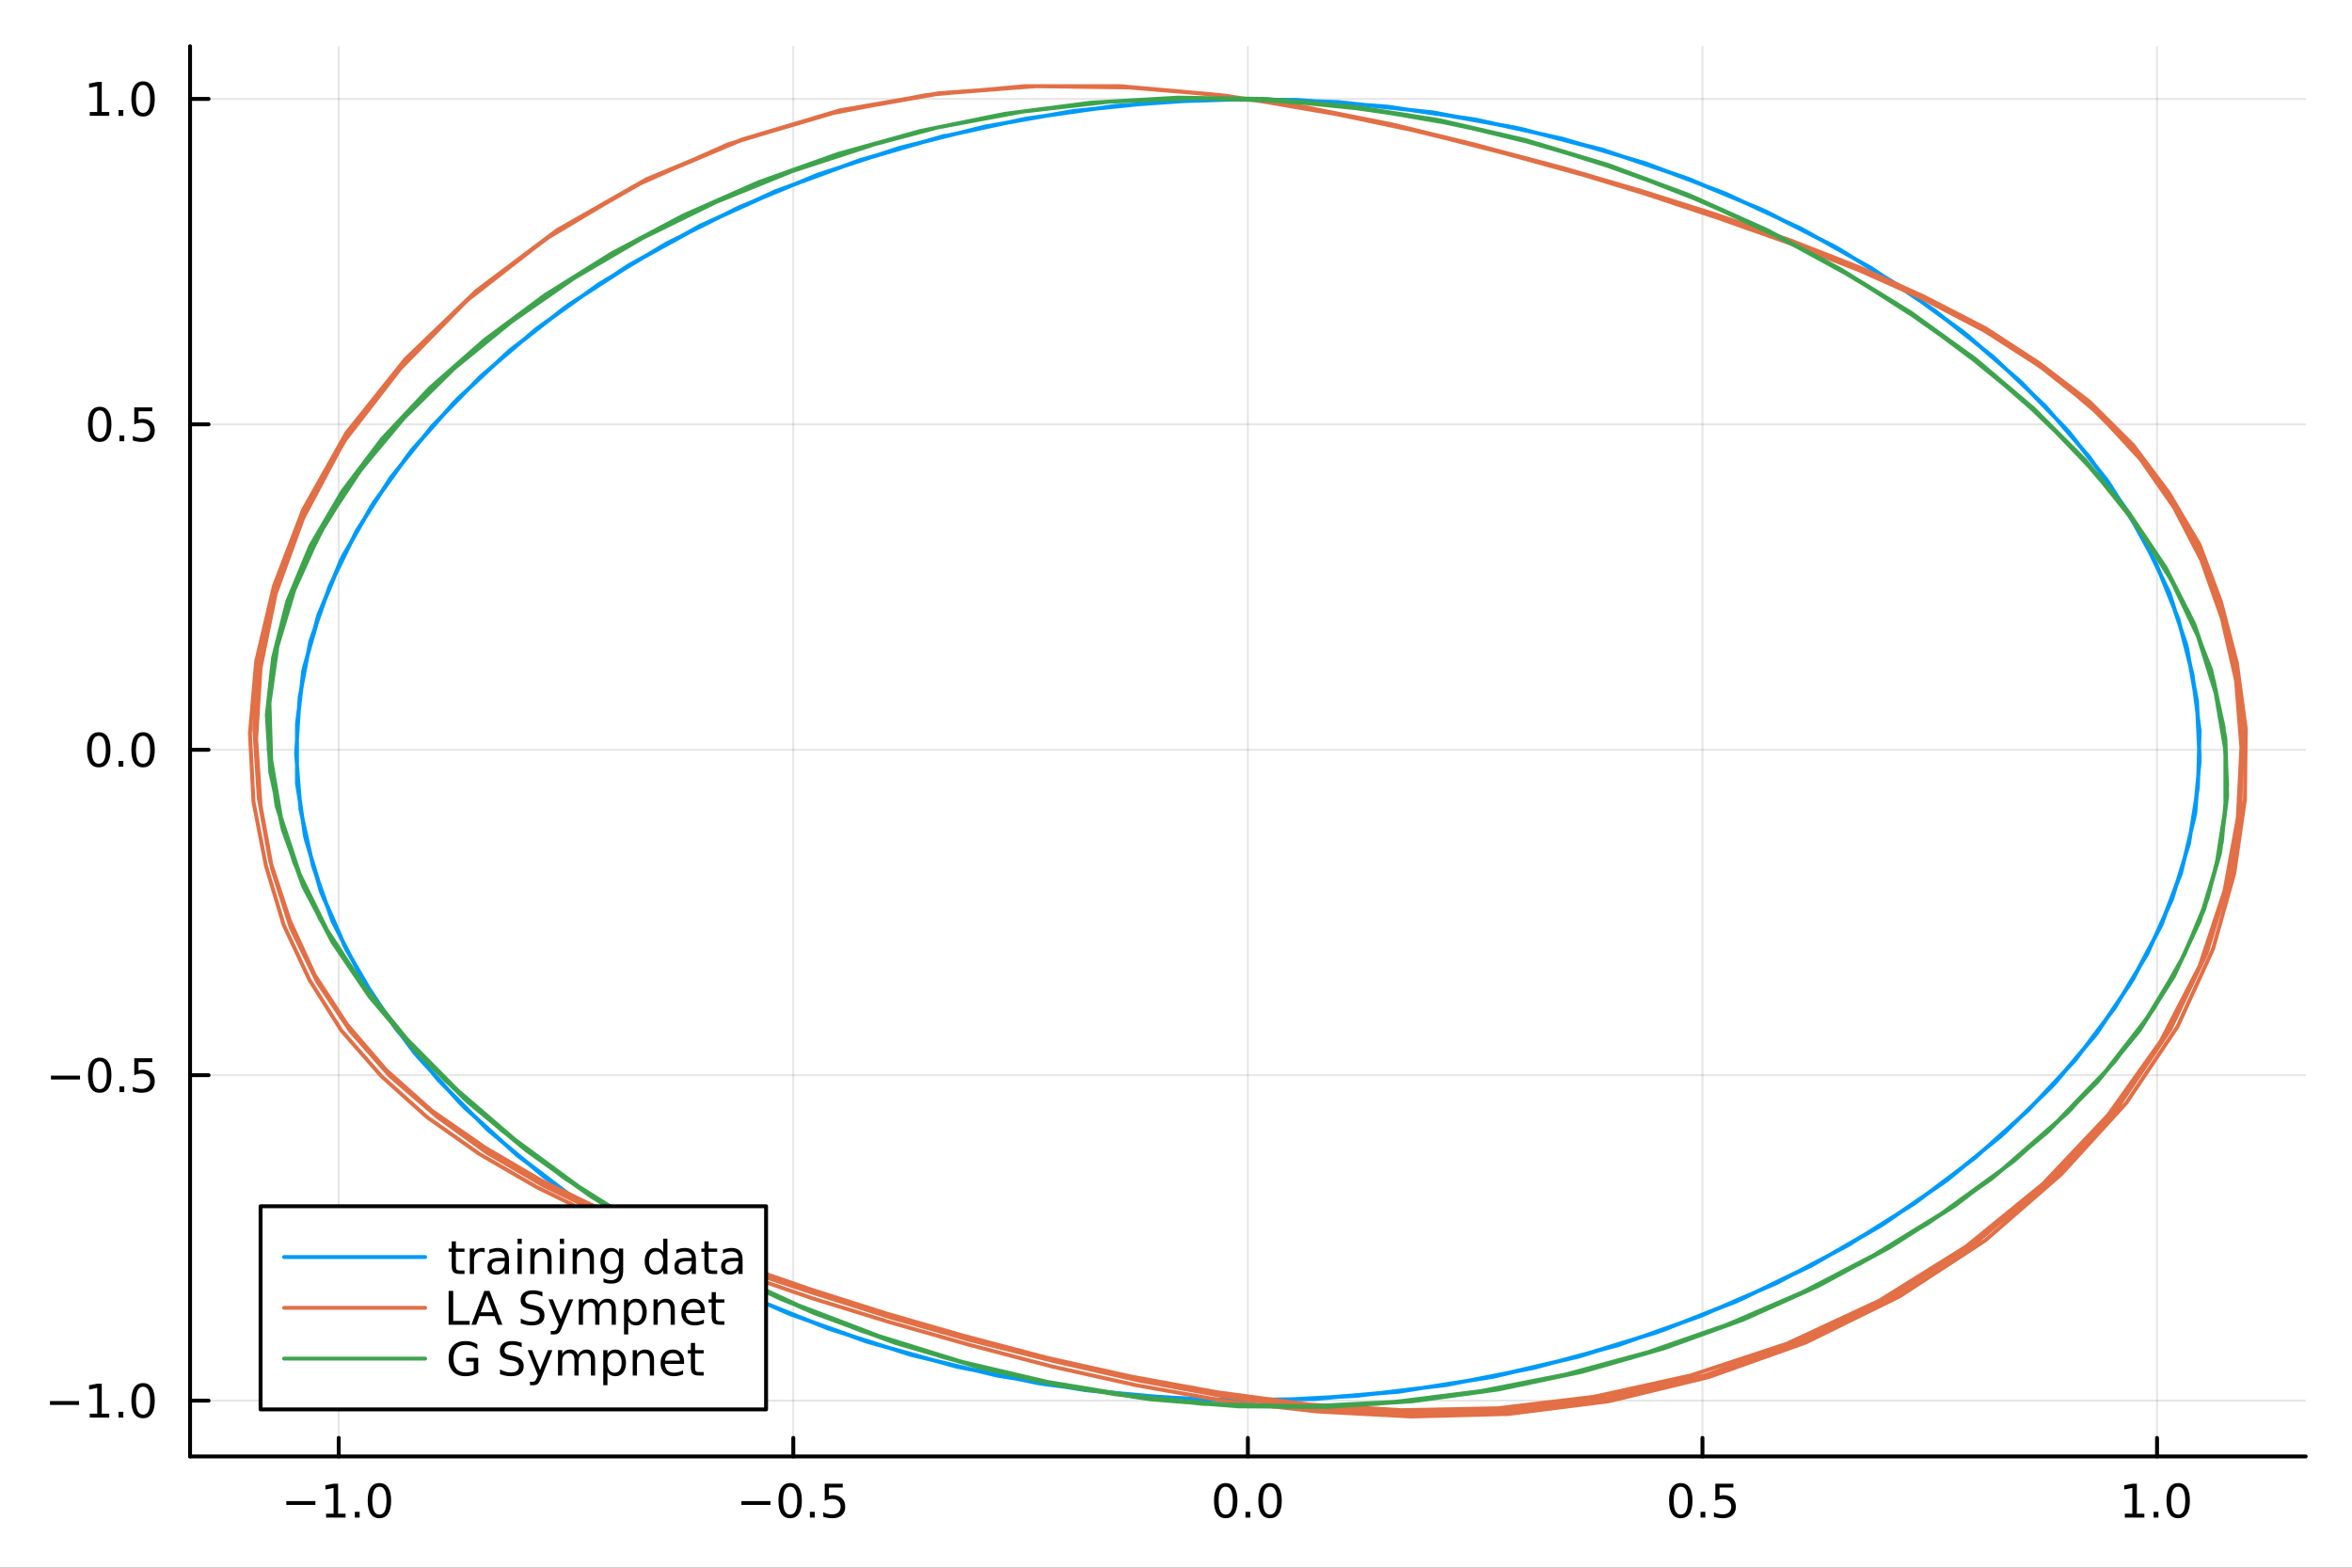 <?xml version="1.0" encoding="utf-8"?>
<svg xmlns="http://www.w3.org/2000/svg" xmlns:xlink="http://www.w3.org/1999/xlink" width="600" height="400" viewBox="0 0 2400 1600">
<rect x="0" y="0" width="2400" height="1600" fill="#333333" stroke="none"/>
<defs>
  <clipPath id="clip400">
    <rect x="0" y="0" width="2400" height="1600"/>
  </clipPath>
</defs>
<path clip-path="url(#clip400)" d="M0 1600 L2400 1600 L2400 0 L0 0  Z" fill="#ffffff" fill-rule="evenodd" fill-opacity="1"/>
<defs>
  <clipPath id="clip401">
    <rect x="480" y="0" width="1681" height="1600"/>
  </clipPath>
</defs>
<path clip-path="url(#clip400)" d="M193.936 1486.45 L2352.76 1486.45 L2352.76 47.244 L193.936 47.244  Z" fill="#ffffff" fill-rule="evenodd" fill-opacity="1"/>
<defs>
  <clipPath id="clip402">
    <rect x="193" y="47" width="2160" height="1440"/>
  </clipPath>
</defs>
<polyline clip-path="url(#clip402)" style="stroke:#000000; stroke-linecap:round; stroke-linejoin:round; stroke-width:2; stroke-opacity:0.1; fill:none" points="345.632,1486.45 345.632,47.244 "/>
<polyline clip-path="url(#clip402)" style="stroke:#000000; stroke-linecap:round; stroke-linejoin:round; stroke-width:2; stroke-opacity:0.1; fill:none" points="809.489,1486.45 809.489,47.244 "/>
<polyline clip-path="url(#clip402)" style="stroke:#000000; stroke-linecap:round; stroke-linejoin:round; stroke-width:2; stroke-opacity:0.1; fill:none" points="1273.35,1486.45 1273.35,47.244 "/>
<polyline clip-path="url(#clip402)" style="stroke:#000000; stroke-linecap:round; stroke-linejoin:round; stroke-width:2; stroke-opacity:0.1; fill:none" points="1737.2,1486.45 1737.2,47.244 "/>
<polyline clip-path="url(#clip402)" style="stroke:#000000; stroke-linecap:round; stroke-linejoin:round; stroke-width:2; stroke-opacity:0.1; fill:none" points="2201.06,1486.45 2201.06,47.244 "/>
<polyline clip-path="url(#clip400)" style="stroke:#000000; stroke-linecap:round; stroke-linejoin:round; stroke-width:4; stroke-opacity:1; fill:none" points="193.936,1486.45 2352.76,1486.45 "/>
<polyline clip-path="url(#clip400)" style="stroke:#000000; stroke-linecap:round; stroke-linejoin:round; stroke-width:4; stroke-opacity:1; fill:none" points="345.632,1486.45 345.632,1467.55 "/>
<polyline clip-path="url(#clip400)" style="stroke:#000000; stroke-linecap:round; stroke-linejoin:round; stroke-width:4; stroke-opacity:1; fill:none" points="809.489,1486.45 809.489,1467.55 "/>
<polyline clip-path="url(#clip400)" style="stroke:#000000; stroke-linecap:round; stroke-linejoin:round; stroke-width:4; stroke-opacity:1; fill:none" points="1273.35,1486.45 1273.35,1467.55 "/>
<polyline clip-path="url(#clip400)" style="stroke:#000000; stroke-linecap:round; stroke-linejoin:round; stroke-width:4; stroke-opacity:1; fill:none" points="1737.2,1486.45 1737.2,1467.55 "/>
<polyline clip-path="url(#clip400)" style="stroke:#000000; stroke-linecap:round; stroke-linejoin:round; stroke-width:4; stroke-opacity:1; fill:none" points="2201.06,1486.45 2201.06,1467.55 "/>
<path clip-path="url(#clip400)" d="M292.16 1532.02 L321.836 1532.02 L321.836 1535.95 L292.16 1535.95 L292.16 1532.02 Z" fill="#000000" fill-rule="nonzero" fill-opacity="1" /><path clip-path="url(#clip400)" d="M332.738 1544.91 L340.377 1544.91 L340.377 1518.55 L332.067 1520.21 L332.067 1515.95 L340.331 1514.29 L345.007 1514.29 L345.007 1544.91 L352.646 1544.91 L352.646 1548.85 L332.738 1548.85 L332.738 1544.91 Z" fill="#000000" fill-rule="nonzero" fill-opacity="1" /><path clip-path="url(#clip400)" d="M362.09 1542.97 L366.974 1542.97 L366.974 1548.85 L362.09 1548.85 L362.09 1542.97 Z" fill="#000000" fill-rule="nonzero" fill-opacity="1" /><path clip-path="url(#clip400)" d="M387.159 1517.37 Q383.548 1517.37 381.72 1520.93 Q379.914 1524.47 379.914 1531.6 Q379.914 1538.71 381.72 1542.27 Q383.548 1545.82 387.159 1545.82 Q390.794 1545.82 392.599 1542.27 Q394.428 1538.71 394.428 1531.6 Q394.428 1524.47 392.599 1520.93 Q390.794 1517.37 387.159 1517.37 M387.159 1513.66 Q392.969 1513.66 396.025 1518.27 Q399.104 1522.85 399.104 1531.6 Q399.104 1540.33 396.025 1544.94 Q392.969 1549.52 387.159 1549.52 Q381.349 1549.52 378.27 1544.94 Q375.215 1540.33 375.215 1531.6 Q375.215 1522.85 378.27 1518.27 Q381.349 1513.66 387.159 1513.66 Z" fill="#000000" fill-rule="nonzero" fill-opacity="1" /><path clip-path="url(#clip400)" d="M756.515 1532.02 L786.19 1532.02 L786.19 1535.95 L756.515 1535.95 L756.515 1532.02 Z" fill="#000000" fill-rule="nonzero" fill-opacity="1" /><path clip-path="url(#clip400)" d="M806.283 1517.37 Q802.672 1517.37 800.843 1520.93 Q799.038 1524.47 799.038 1531.6 Q799.038 1538.71 800.843 1542.27 Q802.672 1545.82 806.283 1545.82 Q809.917 1545.82 811.723 1542.27 Q813.551 1538.71 813.551 1531.6 Q813.551 1524.47 811.723 1520.93 Q809.917 1517.37 806.283 1517.37 M806.283 1513.66 Q812.093 1513.66 815.149 1518.27 Q818.227 1522.85 818.227 1531.6 Q818.227 1540.33 815.149 1544.94 Q812.093 1549.52 806.283 1549.52 Q800.473 1549.52 797.394 1544.94 Q794.338 1540.33 794.338 1531.6 Q794.338 1522.85 797.394 1518.27 Q800.473 1513.66 806.283 1513.66 Z" fill="#000000" fill-rule="nonzero" fill-opacity="1" /><path clip-path="url(#clip400)" d="M826.445 1542.97 L831.329 1542.97 L831.329 1548.85 L826.445 1548.85 L826.445 1542.97 Z" fill="#000000" fill-rule="nonzero" fill-opacity="1" /><path clip-path="url(#clip400)" d="M841.56 1514.29 L859.917 1514.29 L859.917 1518.22 L845.843 1518.22 L845.843 1526.7 Q846.861 1526.35 847.88 1526.19 Q848.898 1526 849.917 1526 Q855.704 1526 859.083 1529.17 Q862.463 1532.34 862.463 1537.76 Q862.463 1543.34 858.991 1546.44 Q855.519 1549.52 849.199 1549.52 Q847.023 1549.52 844.755 1549.15 Q842.51 1548.78 840.102 1548.04 L840.102 1543.34 Q842.185 1544.47 844.408 1545.03 Q846.63 1545.58 849.107 1545.58 Q853.111 1545.58 855.449 1543.48 Q857.787 1541.37 857.787 1537.76 Q857.787 1534.15 855.449 1532.04 Q853.111 1529.94 849.107 1529.94 Q847.232 1529.94 845.357 1530.35 Q843.505 1530.77 841.56 1531.65 L841.56 1514.29 Z" fill="#000000" fill-rule="nonzero" fill-opacity="1" /><path clip-path="url(#clip400)" d="M1250.73 1517.37 Q1247.12 1517.37 1245.29 1520.93 Q1243.49 1524.47 1243.49 1531.6 Q1243.49 1538.71 1245.29 1542.27 Q1247.12 1545.82 1250.73 1545.82 Q1254.36 1545.82 1256.17 1542.27 Q1258 1538.71 1258 1531.6 Q1258 1524.47 1256.17 1520.93 Q1254.36 1517.37 1250.73 1517.37 M1250.73 1513.66 Q1256.54 1513.66 1259.6 1518.27 Q1262.67 1522.85 1262.67 1531.6 Q1262.67 1540.33 1259.6 1544.94 Q1256.54 1549.52 1250.73 1549.52 Q1244.92 1549.52 1241.84 1544.94 Q1238.79 1540.33 1238.79 1531.6 Q1238.79 1522.85 1241.84 1518.27 Q1244.92 1513.66 1250.73 1513.66 Z" fill="#000000" fill-rule="nonzero" fill-opacity="1" /><path clip-path="url(#clip400)" d="M1270.89 1542.97 L1275.78 1542.97 L1275.78 1548.85 L1270.89 1548.85 L1270.89 1542.97 Z" fill="#000000" fill-rule="nonzero" fill-opacity="1" /><path clip-path="url(#clip400)" d="M1295.96 1517.37 Q1292.35 1517.37 1290.52 1520.93 Q1288.72 1524.47 1288.72 1531.6 Q1288.72 1538.71 1290.52 1542.27 Q1292.35 1545.82 1295.96 1545.82 Q1299.6 1545.82 1301.4 1542.27 Q1303.23 1538.71 1303.23 1531.6 Q1303.23 1524.47 1301.4 1520.93 Q1299.6 1517.37 1295.96 1517.37 M1295.96 1513.66 Q1301.77 1513.66 1304.83 1518.27 Q1307.91 1522.85 1307.91 1531.6 Q1307.91 1540.33 1304.83 1544.94 Q1301.77 1549.52 1295.96 1549.52 Q1290.15 1549.52 1287.07 1544.94 Q1284.02 1540.33 1284.02 1531.6 Q1284.02 1522.85 1287.07 1518.27 Q1290.15 1513.66 1295.96 1513.66 Z" fill="#000000" fill-rule="nonzero" fill-opacity="1" /><path clip-path="url(#clip400)" d="M1715.09 1517.37 Q1711.47 1517.37 1709.65 1520.93 Q1707.84 1524.47 1707.84 1531.6 Q1707.84 1538.71 1709.65 1542.27 Q1711.47 1545.82 1715.09 1545.82 Q1718.72 1545.82 1720.52 1542.27 Q1722.35 1538.71 1722.35 1531.6 Q1722.35 1524.47 1720.52 1520.93 Q1718.72 1517.37 1715.09 1517.37 M1715.09 1513.66 Q1720.9 1513.66 1723.95 1518.27 Q1727.03 1522.85 1727.03 1531.6 Q1727.03 1540.33 1723.95 1544.94 Q1720.9 1549.52 1715.09 1549.52 Q1709.27 1549.52 1706.2 1544.94 Q1703.14 1540.33 1703.14 1531.6 Q1703.14 1522.85 1706.2 1518.27 Q1709.27 1513.66 1715.09 1513.66 Z" fill="#000000" fill-rule="nonzero" fill-opacity="1" /><path clip-path="url(#clip400)" d="M1735.25 1542.97 L1740.13 1542.97 L1740.13 1548.85 L1735.25 1548.85 L1735.25 1542.97 Z" fill="#000000" fill-rule="nonzero" fill-opacity="1" /><path clip-path="url(#clip400)" d="M1750.36 1514.29 L1768.72 1514.29 L1768.72 1518.22 L1754.65 1518.22 L1754.65 1526.7 Q1755.66 1526.35 1756.68 1526.19 Q1757.7 1526 1758.72 1526 Q1764.51 1526 1767.89 1529.17 Q1771.27 1532.34 1771.27 1537.76 Q1771.27 1543.34 1767.79 1546.44 Q1764.32 1549.52 1758 1549.52 Q1755.83 1549.52 1753.56 1549.15 Q1751.31 1548.78 1748.9 1548.04 L1748.9 1543.34 Q1750.99 1544.47 1753.21 1545.03 Q1755.43 1545.58 1757.91 1545.58 Q1761.91 1545.58 1764.25 1543.48 Q1766.59 1541.37 1766.59 1537.76 Q1766.59 1534.15 1764.25 1532.04 Q1761.91 1529.94 1757.91 1529.94 Q1756.03 1529.94 1754.16 1530.35 Q1752.31 1530.77 1750.36 1531.65 L1750.36 1514.29 Z" fill="#000000" fill-rule="nonzero" fill-opacity="1" /><path clip-path="url(#clip400)" d="M2168.21 1544.91 L2175.85 1544.91 L2175.85 1518.55 L2167.54 1520.21 L2167.54 1515.95 L2175.81 1514.29 L2180.48 1514.29 L2180.48 1544.91 L2188.12 1544.91 L2188.12 1548.85 L2168.21 1548.85 L2168.21 1544.91 Z" fill="#000000" fill-rule="nonzero" fill-opacity="1" /><path clip-path="url(#clip400)" d="M2197.56 1542.97 L2202.45 1542.97 L2202.45 1548.85 L2197.56 1548.85 L2197.56 1542.97 Z" fill="#000000" fill-rule="nonzero" fill-opacity="1" /><path clip-path="url(#clip400)" d="M2222.63 1517.37 Q2219.02 1517.37 2217.19 1520.93 Q2215.39 1524.47 2215.39 1531.6 Q2215.39 1538.71 2217.19 1542.27 Q2219.02 1545.82 2222.63 1545.82 Q2226.27 1545.82 2228.07 1542.27 Q2229.9 1538.71 2229.9 1531.6 Q2229.9 1524.47 2228.07 1520.93 Q2226.27 1517.37 2222.63 1517.37 M2222.63 1513.66 Q2228.44 1513.66 2231.5 1518.27 Q2234.58 1522.85 2234.58 1531.6 Q2234.58 1540.33 2231.5 1544.94 Q2228.44 1549.52 2222.63 1549.52 Q2216.82 1549.52 2213.75 1544.94 Q2210.69 1540.33 2210.69 1531.6 Q2210.69 1522.85 2213.75 1518.27 Q2216.82 1513.66 2222.63 1513.66 Z" fill="#000000" fill-rule="nonzero" fill-opacity="1" /><polyline clip-path="url(#clip402)" style="stroke:#000000; stroke-linecap:round; stroke-linejoin:round; stroke-width:2; stroke-opacity:0.1; fill:none" points="193.936,1429.5 2352.76,1429.5 "/>
<polyline clip-path="url(#clip402)" style="stroke:#000000; stroke-linecap:round; stroke-linejoin:round; stroke-width:2; stroke-opacity:0.1; fill:none" points="193.936,1097.36 2352.76,1097.36 "/>
<polyline clip-path="url(#clip402)" style="stroke:#000000; stroke-linecap:round; stroke-linejoin:round; stroke-width:2; stroke-opacity:0.1; fill:none" points="193.936,765.224 2352.76,765.224 "/>
<polyline clip-path="url(#clip402)" style="stroke:#000000; stroke-linecap:round; stroke-linejoin:round; stroke-width:2; stroke-opacity:0.1; fill:none" points="193.936,433.087 2352.76,433.087 "/>
<polyline clip-path="url(#clip402)" style="stroke:#000000; stroke-linecap:round; stroke-linejoin:round; stroke-width:2; stroke-opacity:0.1; fill:none" points="193.936,100.95 2352.76,100.95 "/>
<polyline clip-path="url(#clip400)" style="stroke:#000000; stroke-linecap:round; stroke-linejoin:round; stroke-width:4; stroke-opacity:1; fill:none" points="193.936,1486.45 193.936,47.244 "/>
<polyline clip-path="url(#clip400)" style="stroke:#000000; stroke-linecap:round; stroke-linejoin:round; stroke-width:4; stroke-opacity:1; fill:none" points="193.936,1429.5 212.834,1429.5 "/>
<polyline clip-path="url(#clip400)" style="stroke:#000000; stroke-linecap:round; stroke-linejoin:round; stroke-width:4; stroke-opacity:1; fill:none" points="193.936,1097.36 212.834,1097.36 "/>
<polyline clip-path="url(#clip400)" style="stroke:#000000; stroke-linecap:round; stroke-linejoin:round; stroke-width:4; stroke-opacity:1; fill:none" points="193.936,765.224 212.834,765.224 "/>
<polyline clip-path="url(#clip400)" style="stroke:#000000; stroke-linecap:round; stroke-linejoin:round; stroke-width:4; stroke-opacity:1; fill:none" points="193.936,433.087 212.834,433.087 "/>
<polyline clip-path="url(#clip400)" style="stroke:#000000; stroke-linecap:round; stroke-linejoin:round; stroke-width:4; stroke-opacity:1; fill:none" points="193.936,100.95 212.834,100.95 "/>
<path clip-path="url(#clip400)" d="M50.992 1429.95 L80.668 1429.95 L80.668 1433.88 L50.992 1433.88 L50.992 1429.95 Z" fill="#000000" fill-rule="nonzero" fill-opacity="1" /><path clip-path="url(#clip400)" d="M91.571 1442.84 L99.21 1442.84 L99.21 1416.48 L90.899 1418.14 L90.899 1413.88 L99.163 1412.22 L103.839 1412.22 L103.839 1442.84 L111.478 1442.84 L111.478 1446.78 L91.571 1446.78 L91.571 1442.84 Z" fill="#000000" fill-rule="nonzero" fill-opacity="1" /><path clip-path="url(#clip400)" d="M120.922 1440.9 L125.807 1440.9 L125.807 1446.78 L120.922 1446.78 L120.922 1440.9 Z" fill="#000000" fill-rule="nonzero" fill-opacity="1" /><path clip-path="url(#clip400)" d="M145.992 1415.3 Q142.381 1415.3 140.552 1418.86 Q138.746 1422.4 138.746 1429.53 Q138.746 1436.64 140.552 1440.2 Q142.381 1443.75 145.992 1443.75 Q149.626 1443.75 151.431 1440.2 Q153.26 1436.64 153.26 1429.53 Q153.26 1422.4 151.431 1418.86 Q149.626 1415.3 145.992 1415.3 M145.992 1411.59 Q151.802 1411.59 154.857 1416.2 Q157.936 1420.78 157.936 1429.53 Q157.936 1438.26 154.857 1442.87 Q151.802 1447.45 145.992 1447.45 Q140.181 1447.45 137.103 1442.87 Q134.047 1438.26 134.047 1429.53 Q134.047 1420.78 137.103 1416.2 Q140.181 1411.59 145.992 1411.59 Z" fill="#000000" fill-rule="nonzero" fill-opacity="1" /><path clip-path="url(#clip400)" d="M51.987 1097.81 L81.663 1097.81 L81.663 1101.75 L51.987 1101.75 L51.987 1097.81 Z" fill="#000000" fill-rule="nonzero" fill-opacity="1" /><path clip-path="url(#clip400)" d="M101.756 1083.16 Q98.145 1083.16 96.316 1086.72 Q94.51 1090.27 94.51 1097.4 Q94.51 1104.5 96.316 1108.07 Q98.145 1111.61 101.756 1111.61 Q105.39 1111.61 107.196 1108.07 Q109.024 1104.5 109.024 1097.4 Q109.024 1090.27 107.196 1086.72 Q105.39 1083.16 101.756 1083.16 M101.756 1079.46 Q107.566 1079.46 110.621 1084.06 Q113.7 1088.65 113.7 1097.4 Q113.7 1106.12 110.621 1110.73 Q107.566 1115.31 101.756 1115.31 Q95.946 1115.31 92.867 1110.73 Q89.811 1106.12 89.811 1097.4 Q89.811 1088.65 92.867 1084.06 Q95.946 1079.46 101.756 1079.46 Z" fill="#000000" fill-rule="nonzero" fill-opacity="1" /><path clip-path="url(#clip400)" d="M121.918 1108.76 L126.802 1108.76 L126.802 1114.64 L121.918 1114.64 L121.918 1108.76 Z" fill="#000000" fill-rule="nonzero" fill-opacity="1" /><path clip-path="url(#clip400)" d="M137.033 1080.08 L155.39 1080.08 L155.39 1084.02 L141.316 1084.02 L141.316 1092.49 Q142.334 1092.14 143.353 1091.98 Q144.371 1091.79 145.39 1091.79 Q151.177 1091.79 154.556 1094.97 Q157.936 1098.14 157.936 1103.55 Q157.936 1109.13 154.464 1112.23 Q150.992 1115.31 144.672 1115.31 Q142.496 1115.31 140.228 1114.94 Q137.982 1114.57 135.575 1113.83 L135.575 1109.13 Q137.658 1110.27 139.881 1110.82 Q142.103 1111.38 144.58 1111.38 Q148.584 1111.38 150.922 1109.27 Q153.26 1107.16 153.26 1103.55 Q153.26 1099.94 150.922 1097.84 Q148.584 1095.73 144.58 1095.73 Q142.705 1095.73 140.83 1096.15 Q138.978 1096.56 137.033 1097.44 L137.033 1080.08 Z" fill="#000000" fill-rule="nonzero" fill-opacity="1" /><path clip-path="url(#clip400)" d="M100.76 751.023 Q97.149 751.023 95.321 754.588 Q93.515 758.129 93.515 765.259 Q93.515 772.365 95.321 775.93 Q97.149 779.472 100.76 779.472 Q104.395 779.472 106.2 775.93 Q108.029 772.365 108.029 765.259 Q108.029 758.129 106.2 754.588 Q104.395 751.023 100.76 751.023 M100.76 747.319 Q106.571 747.319 109.626 751.926 Q112.705 756.509 112.705 765.259 Q112.705 773.986 109.626 778.592 Q106.571 783.176 100.76 783.176 Q94.95 783.176 91.871 778.592 Q88.816 773.986 88.816 765.259 Q88.816 756.509 91.871 751.926 Q94.95 747.319 100.76 747.319 Z" fill="#000000" fill-rule="nonzero" fill-opacity="1" /><path clip-path="url(#clip400)" d="M120.922 776.625 L125.807 776.625 L125.807 782.504 L120.922 782.504 L120.922 776.625 Z" fill="#000000" fill-rule="nonzero" fill-opacity="1" /><path clip-path="url(#clip400)" d="M145.992 751.023 Q142.381 751.023 140.552 754.588 Q138.746 758.129 138.746 765.259 Q138.746 772.365 140.552 775.93 Q142.381 779.472 145.992 779.472 Q149.626 779.472 151.431 775.93 Q153.26 772.365 153.26 765.259 Q153.26 758.129 151.431 754.588 Q149.626 751.023 145.992 751.023 M145.992 747.319 Q151.802 747.319 154.857 751.926 Q157.936 756.509 157.936 765.259 Q157.936 773.986 154.857 778.592 Q151.802 783.176 145.992 783.176 Q140.181 783.176 137.103 778.592 Q134.047 773.986 134.047 765.259 Q134.047 756.509 137.103 751.926 Q140.181 747.319 145.992 747.319 Z" fill="#000000" fill-rule="nonzero" fill-opacity="1" /><path clip-path="url(#clip400)" d="M101.756 418.886 Q98.145 418.886 96.316 422.451 Q94.51 425.992 94.51 433.122 Q94.51 440.228 96.316 443.793 Q98.145 447.335 101.756 447.335 Q105.39 447.335 107.196 443.793 Q109.024 440.228 109.024 433.122 Q109.024 425.992 107.196 422.451 Q105.39 418.886 101.756 418.886 M101.756 415.182 Q107.566 415.182 110.621 419.789 Q113.7 424.372 113.7 433.122 Q113.7 441.849 110.621 446.455 Q107.566 451.039 101.756 451.039 Q95.946 451.039 92.867 446.455 Q89.811 441.849 89.811 433.122 Q89.811 424.372 92.867 419.789 Q95.946 415.182 101.756 415.182 Z" fill="#000000" fill-rule="nonzero" fill-opacity="1" /><path clip-path="url(#clip400)" d="M121.918 444.488 L126.802 444.488 L126.802 450.367 L121.918 450.367 L121.918 444.488 Z" fill="#000000" fill-rule="nonzero" fill-opacity="1" /><path clip-path="url(#clip400)" d="M137.033 415.807 L155.39 415.807 L155.39 419.742 L141.316 419.742 L141.316 428.215 Q142.334 427.867 143.353 427.705 Q144.371 427.52 145.39 427.52 Q151.177 427.52 154.556 430.691 Q157.936 433.863 157.936 439.279 Q157.936 444.858 154.464 447.96 Q150.992 451.039 144.672 451.039 Q142.496 451.039 140.228 450.668 Q137.982 450.298 135.575 449.557 L135.575 444.858 Q137.658 445.992 139.881 446.548 Q142.103 447.103 144.58 447.103 Q148.584 447.103 150.922 444.997 Q153.26 442.89 153.26 439.279 Q153.26 435.668 150.922 433.562 Q148.584 431.455 144.58 431.455 Q142.705 431.455 140.83 431.872 Q138.978 432.289 137.033 433.168 L137.033 415.807 Z" fill="#000000" fill-rule="nonzero" fill-opacity="1" /><path clip-path="url(#clip400)" d="M91.571 114.295 L99.21 114.295 L99.21 87.93 L90.899 89.596 L90.899 85.337 L99.163 83.67 L103.839 83.67 L103.839 114.295 L111.478 114.295 L111.478 118.23 L91.571 118.23 L91.571 114.295 Z" fill="#000000" fill-rule="nonzero" fill-opacity="1" /><path clip-path="url(#clip400)" d="M120.922 112.351 L125.807 112.351 L125.807 118.23 L120.922 118.23 L120.922 112.351 Z" fill="#000000" fill-rule="nonzero" fill-opacity="1" /><path clip-path="url(#clip400)" d="M145.992 86.749 Q142.381 86.749 140.552 90.314 Q138.746 93.856 138.746 100.985 Q138.746 108.092 140.552 111.656 Q142.381 115.198 145.992 115.198 Q149.626 115.198 151.431 111.656 Q153.26 108.092 153.26 100.985 Q153.26 93.856 151.431 90.314 Q149.626 86.749 145.992 86.749 M145.992 83.045 Q151.802 83.045 154.857 87.652 Q157.936 92.235 157.936 100.985 Q157.936 109.712 154.857 114.318 Q151.802 118.902 145.992 118.902 Q140.181 118.902 137.103 114.318 Q134.047 109.712 134.047 100.985 Q134.047 92.235 137.103 87.652 Q140.181 83.045 145.992 83.045 Z" fill="#000000" fill-rule="nonzero" fill-opacity="1" /><polyline clip-path="url(#clip402)" style="stroke:#009af9; stroke-linecap:round; stroke-linejoin:round; stroke-width:4; stroke-opacity:1; fill:none" points="1273.35,100.95 1365.87,104.194 1457.48,114.249 1547.4,130.466 1634.38,152.522 1717.95,180.741 1797.45,213.825 1871.74,251.45 1940.59,293.291 2003.11,338.701 2059.28,387.354 2108.65,438.115 2150.78,491.146 2185.21,545.8 2211.93,601.507 2230.96,658.188 2241.83,715.396 2244.55,772.882 2240.02,830.297 2226.43,887.424 2205.59,943.942 2176.6,999.407 2140.36,1053.57 2096.42,1106.12 2045.23,1156.39 1987.25,1204.07 1922.93,1248.51 1852.26,1289.38 1776.61,1326.03 1696.21,1357.82 1611.5,1384.41 1523.62,1405.17 1433.25,1419.44 1341.29,1427.88 1248.66,1429.17 1156.25,1424.31 1065.09,1412.63 975.961,1394.79 889.667,1370.79 807.224,1341.6 728.857,1307.22 655.927,1268.29 588.885,1225.16 527.732,1179.1 473.374,1129.8 426.263,1078.39 385.947,1024.87 353.786,969.891 329.324,913.859 312.111,857.016 303.051,799.727 303.051,742.256 309.393,684.866 324.794,627.942 347.897,571.748 379.153,516.446 417.656,462.766 463.408,410.707 516.407,361.081 576.201,314.05 641.884,270.587 713.909,230.691 790.916,195.337 872.68,165.172 958.295,140.197 1046.97,121.06 1137.79,108.086 1230.06,101.599 1322.72,101.923 1414.9,108.735 1505.73,122.033 1594.06,141.494 1679.45,166.794 1760.76,197.607 1837.77,233.286 1909.34,273.506 1974.57,317.293 2033.91,364.325 2086.45,413.951 2131.75,466.171 2169.8,520.014 2200.15,575.316 2222.8,631.672 2237.3,688.636 2244.55,746.027 2242.73,803.518 2233.68,860.827 2216.46,917.589 2191.09,973.621 2158.03,1028.44 2117.71,1081.79 2069.69,1133.04 2014.88,1182.02 1953.73,1228.08 1885.78,1270.89 1812.85,1309.49 1734.26,1343.54 1651.59,1372.74 1565.07,1396.09 1475.72,1413.6 1384.38,1424.63 1291.95,1429.5 1199.34,1427.23 1107.44,1418.79 1017.18,1403.87 929.53,1382.79 845.048,1355.87 765.096,1323.76 689.448,1286.78 619.688,1245.91 555.364,1201.15 497.835,1153.15 447.553,1102.55 404.067,1050.01 367.828,995.839 339.29,940.212 319.359,883.694 306.675,826.527 302.145,769.106 305.769,711.625 316.641,654.458 336.572,597.858 363.751,542.07 398.631,487.579 441.212,434.709 490.587,384.11 547.21,335.782 610.628,290.372 679.482,248.855 754.225,211.555 833.95,178.471 917.979,150.901 1005.18,129.169 1095.21,113.276 1186.88,103.87 1279.44,100.95 1371.93,104.843 1463.49,114.898 1553.06,131.764 1640.04,154.469 1723.39,182.687 1802.43,216.096 1876.27,254.045 1944.67,296.211 2007.18,341.944 2062.9,390.597 2111.82,441.683 2153.04,494.714 2187.02,549.368 2213.74,605.237 2231.86,661.918 2241.83,719.207 2244.55,776.658 2239.11,834.068 2225.52,891.154 2203.78,947.51 2174.33,1002.97 2137.64,1057.14 2093.25,1109.36 2041.61,1159.64 1983.17,1206.99 1918.4,1251.43 1847.73,1291.97 1771.63,1328.3 1690.77,1359.76 1605.84,1385.71 1517.73,1406.14 1427.25,1420.42 1335.18,1427.88 1242.57,1429.17 1150.25,1423.66 1059.08,1411.66 970.072,1393.17 884.005,1369.17 801.788,1339.33 723.875,1304.62 651.397,1265.38 584.808,1222.24 524.108,1175.85 470.203,1126.55 423.092,1074.82 383.683,1021.3 351.974,966.323 327.512,910.21 311.205,853.286 303.051,795.957 303.051,738.465 310.299,681.136 326.606,624.212 349.709,568.018 381.418,512.878 420.374,459.198 466.579,407.463 520.031,357.838 580.278,311.131 646.867,267.992 718.892,228.421 796.352,193.391 878.343,163.226 963.957,138.575 "/>
<polyline clip-path="url(#clip402)" style="stroke:#e26f46; stroke-linecap:round; stroke-linejoin:round; stroke-width:4; stroke-opacity:1; fill:none" points="1273.35,100.95 1363.94,116.519 1451.82,135.007 1536.53,156.739 1618.97,179.444 1699.15,203.446 1775.25,228.745 1847.73,255.342 1916.13,283.236 1981.82,313.077 2041.16,346.81 2095.51,383.461 2142.63,423.681 2184.3,468.928 2218.27,517.743 2246.36,571.91 2267.2,630.942 2281.69,694.515 2287.13,762.954 2283.5,834.636 2269.91,909.237 2244.55,985.784 2204.68,1062.82 2151.23,1137.91 2084.64,1208.29 2006.28,1272.19 1917.94,1327.33 1823.27,1371.44 1724.97,1403.87 1626.22,1425.61 1528.38,1437.28 1429.63,1439.23 1334.95,1433.39 1242.54,1421.06 1153.76,1404.85 1068.14,1385.71 983.435,1363.33 904.616,1340.63 827.155,1315.97 753.319,1290.35 683.559,1263.43 615.611,1235.54 552.646,1205.05 495.117,1171.31 440.759,1133.69 394.101,1092.17 354.238,1045.79 321.171,995.19 295.803,939.726 275.872,879.396 264.094,814.526 259.565,745.114 265,671.811 281.308,595.912 312.111,518.392 356.503,441.683 414.939,367.568 485.604,297.832 568.048,235.881 659.098,183.985 756.037,143.116 856.146,113.6 957.162,95.761 1055.91,87.976 1152.4,89.274 1245.26,97.058 1337.67,111.005 1426.46,129.169 1512.07,149.603 1595.42,171.659 1675.14,195.013 1753.06,219.663 1826.89,245.287 1898.01,273.182 1963.24,302.698 2026.21,335.133 2081.02,370.812 2132.21,410.058 2176.6,454.17 2212.84,502.499 2244.55,556.017 2266.29,614.076 2282.6,676.676 2291.66,744.141 2290.75,816.148 2279.88,891.397 2258.14,968.755 2221.9,1047.9 2169.8,1125.58 2103.22,1198.56 2025.75,1266.02 1938.33,1323.11 1842.75,1370.14 1743.54,1405.5 1641.62,1430.15 1539.25,1443.12 1439.59,1445.72 1343.56,1440.53 1251.6,1430.15 1160.1,1413.93 1074.03,1394.79 989.777,1372.74 908.693,1349.71 829.873,1325.38 754.678,1299.43 681.294,1271.86 612.44,1243.32 548.116,1211.86 489.228,1177.8 435.776,1140.18 389.118,1098.33 348.35,1051.79 315.735,1000.06 289.462,943.942 271.342,883.613 258.659,818.418 255.035,748.358 261.376,675.054 279.496,598.183 309.393,520.014 353.333,442.007 413.58,366.595 486.057,296.859 568.501,234.908 659.551,183.012 756.943,142.467 857.052,112.627 958.068,95.112 1058.18,87.976 1156.02,89.274 1250.7,97.707 1342.2,111.978 1430.53,130.142 1515.69,150.901 1598.59,173.281 1677.41,197.283 1753.51,222.583 1827.8,248.855 1897.11,275.776 1963.24,305.292 2025.3,337.728 2081.47,373.731 2132.21,413.951 2175.69,457.738 2213.74,506.715 2242.73,560.233 2265.38,618.293 2280.79,681.866 2288.03,749.007 2286.22,820.04 2275.35,895.29 2251.79,972.323 2214.65,1050.49 2163.01,1127.2 2097.33,1199.86 2019.87,1265.05 1932.89,1321.81 1838.67,1368.52 1739.47,1403.87 1639.36,1426.9 1537.89,1439.23 1440.04,1442.47 1343.11,1437.28 1249.79,1425.28 1161.01,1408.74 1074.49,1388.95 990.683,1367.87 909.599,1344.84 831.685,1320.19 757.849,1295.86 687.183,1269.59 618.782,1241.05 554.911,1210.24 496.929,1176.5 445.742,1139.53 397.725,1098.01 357.409,1052.28 323.888,1002.33 296.709,946.862 277.684,886.856 265.906,822.31 261.376,754.196 265.906,681.541 281.308,605.967 309.393,528.771 350.615,451.089 408.144,376.65 476.545,306.59 557.176,243.665 646.867,190.147 742.9,147.333 843.916,116.519 944.932,97.058 1045.49,87.976 1143.34,87.976 1238.47,96.409 1330.42,109.059 1420.11,126.899 1505.27,147.657 1588.62,170.362 "/>
<polyline clip-path="url(#clip402)" style="stroke:#3da44d; stroke-linecap:round; stroke-linejoin:round; stroke-width:4; stroke-opacity:1; fill:none" points="1273.35,100.95 1362.58,107.437 1451.26,120.087 1538.8,138.9 1624.41,163.55 1707.76,193.391 1787.94,228.097 1864.04,267.343 1935.61,310.482 2001.75,357.189 2062.45,406.815 2116.8,458.873 2163.46,513.04 2202.87,568.829 2233.68,625.834 2256.32,683.771 2269.01,742.195 2272.63,800.741 2267.2,859.124 2252.7,916.94 2229.15,973.783 2197.89,1029.25 2158.03,1083.09 2110.46,1134.99 2055.65,1184.29 1994.5,1230.67 1927.46,1273.48 1855.43,1312.41 1778.88,1346.79 1698.25,1375.98 1614.67,1399.98 1528.83,1418.15 1441.4,1430.15 1352.62,1435.99 1263.38,1435.34 1174.2,1428.2 1085.81,1414.9 998.61,1395.44 913.223,1370.47 830.326,1339.98 750.601,1304.62 674.499,1264.73 603.38,1221.26 537.245,1174.23 476.998,1124.28 423.545,1071.9 377.341,1017.57 339.29,961.62 309.393,904.534 288.556,846.677 275.872,788.294 272.248,729.789 278.59,671.567 293.085,613.914 316.641,557.152 349.256,501.526 390.024,447.683 438.494,396.111 494.211,347.134 556.27,301.076 624.218,258.586 697.148,219.988 774.156,185.931 855.24,157.063 939.043,133.71 1025.11,116.195 1112.99,104.843 1201.77,99.653 1291.13,100.95 1380.36,108.735 1468.81,122.682 1556.01,142.792 1641.17,168.416 1723.84,199.229 1803.34,234.908 1878.53,275.128 1949.65,318.915 2015.34,366.271 2074.68,416.545 2127.22,469.09 2172.52,523.582 2210.12,579.695 2239.11,636.943 2259.04,695.042 2270.82,753.588 2272.63,812.134 2265.38,870.477 2249.08,928.211 2223.71,984.811 2190.19,1039.95 2148.51,1093.47 2099.14,1144.72 2043.42,1193.37 1980.91,1238.78 1912.96,1280.62 1840.03,1318.57 1762.57,1351.98 1681.26,1380.2 1597.46,1402.9 1511.16,1419.77 1423.4,1430.8 1334.73,1435.34 1245.6,1433.39 1156.7,1424.96 1068.6,1410.36 981.623,1389.93 896.915,1363.65 814.472,1332.19 735.652,1295.86 660.91,1255.32 590.244,1210.88 525.467,1163.2 467.032,1112.93 414.939,1060.22 370.546,1005.57 333.854,949.456 305.769,892.208 286.744,834.271 276.778,775.928 274.966,717.544 283.12,659.485 300.333,602.075 325.7,545.638 359.674,490.498 401.802,437.142 451.63,386.056 508.707,337.728 571.671,292.318 640.072,250.801 713.909,213.176 791.369,180.417 872.454,152.522 956.483,130.142 1043.12,113.924 1131.11,103.87 1220.12,100.302 1309.36,102.896 1398.6,111.978 1486.93,127.223 1573.68,148.306 1658.38,174.903 1740.37,207.014 1818.74,243.665 1893.48,284.534 1963.24,329.295 2027.57,377.299 2085.55,427.898 2136.28,480.767 2180.22,535.583 2215.56,591.858 2242.73,649.268 2260.85,707.368 2270.82,765.913 2270.82,824.459 2261.76,882.64 2244.55,940.05 2218.27,996.488 2183.39,1051.47 2139.91,1104.5 2089.17,1155.42 2031.64,1203.42 1967.77,1248.19 1898.47,1289.38 1824.18,1326.35 1745.81,1358.79 1663.82,1386.03 1579.56,1407.44 1493.16,1423.01 1404.94,1432.74 1316.04,1435.99 1226.91,1432.74 1138.02,1423.01 1049.91,1407.12 963.504,1385.39 878.796,1358.14 796.805,1325.71 718.439,1288.4 644.602,1246.89 575.295,1201.8 511.877,1153.47 454.348,1102.55 404.067,1049.36 361.486,994.379 326.606,937.942 300.333,880.45 282.214,822.351 274.06,763.967 274.966,705.584 284.932,647.646 303.957,590.398 332.042,534.123 368.281,479.308 412.221,426.6 463.408,376.001 521.843,328.321 585.714,283.885 655.474,243.017 730.216,206.365 808.583,174.578 890.12,147.981 "/>
<path clip-path="url(#clip400)" d="M265.897 1438.47 L781.708 1438.47 L781.708 1231.11 L265.897 1231.11  Z" fill="#ffffff" fill-rule="evenodd" fill-opacity="1"/>
<polyline clip-path="url(#clip400)" style="stroke:#000000; stroke-linecap:round; stroke-linejoin:round; stroke-width:4; stroke-opacity:1; fill:none" points="265.897,1438.47 781.708,1438.47 781.708,1231.11 265.897,1231.11 265.897,1438.47 "/>
<polyline clip-path="url(#clip400)" style="stroke:#009af9; stroke-linecap:round; stroke-linejoin:round; stroke-width:4; stroke-opacity:1; fill:none" points="289.884,1282.95 433.805,1282.95 "/>
<path clip-path="url(#clip400)" d="M465.199 1266.95 L465.199 1274.31 L473.972 1274.31 L473.972 1277.62 L465.199 1277.62 L465.199 1291.69 Q465.199 1294.86 466.056 1295.77 Q466.935 1296.67 469.597 1296.67 L473.972 1296.67 L473.972 1300.23 L469.597 1300.23 Q464.667 1300.23 462.792 1298.41 Q460.917 1296.55 460.917 1291.69 L460.917 1277.62 L457.792 1277.62 L457.792 1274.31 L460.917 1274.31 L460.917 1266.95 L465.199 1266.95 Z" fill="#000000" fill-rule="nonzero" fill-opacity="1" /><path clip-path="url(#clip400)" d="M494.597 1278.29 Q493.88 1277.87 493.023 1277.69 Q492.19 1277.48 491.171 1277.48 Q487.56 1277.48 485.616 1279.84 Q483.694 1282.18 483.694 1286.58 L483.694 1300.23 L479.412 1300.23 L479.412 1274.31 L483.694 1274.31 L483.694 1278.34 Q485.037 1275.98 487.19 1274.84 Q489.343 1273.68 492.421 1273.68 Q492.861 1273.68 493.393 1273.75 Q493.926 1273.8 494.574 1273.92 L494.597 1278.29 Z" fill="#000000" fill-rule="nonzero" fill-opacity="1" /><path clip-path="url(#clip400)" d="M510.847 1287.2 Q505.685 1287.2 503.694 1288.38 Q501.704 1289.56 501.704 1292.41 Q501.704 1294.68 503.185 1296.02 Q504.69 1297.34 507.259 1297.34 Q510.801 1297.34 512.93 1294.84 Q515.083 1292.32 515.083 1288.15 L515.083 1287.2 L510.847 1287.2 M519.342 1285.44 L519.342 1300.23 L515.083 1300.23 L515.083 1296.3 Q513.625 1298.66 511.449 1299.79 Q509.273 1300.91 506.125 1300.91 Q502.143 1300.91 499.782 1298.68 Q497.444 1296.44 497.444 1292.69 Q497.444 1288.31 500.361 1286.09 Q503.301 1283.87 509.111 1283.87 L515.083 1283.87 L515.083 1283.45 Q515.083 1280.51 513.139 1278.92 Q511.217 1277.29 507.722 1277.29 Q505.5 1277.29 503.393 1277.83 Q501.287 1278.36 499.342 1279.42 L499.342 1275.49 Q501.68 1274.59 503.879 1274.15 Q506.079 1273.68 508.162 1273.68 Q513.787 1273.68 516.565 1276.6 Q519.342 1279.52 519.342 1285.44 Z" fill="#000000" fill-rule="nonzero" fill-opacity="1" /><path clip-path="url(#clip400)" d="M528.115 1274.31 L532.375 1274.31 L532.375 1300.23 L528.115 1300.23 L528.115 1274.31 M528.115 1264.22 L532.375 1264.22 L532.375 1269.61 L528.115 1269.61 L528.115 1264.22 Z" fill="#000000" fill-rule="nonzero" fill-opacity="1" /><path clip-path="url(#clip400)" d="M562.837 1284.59 L562.837 1300.23 L558.578 1300.23 L558.578 1284.73 Q558.578 1281.04 557.143 1279.22 Q555.708 1277.39 552.838 1277.39 Q549.388 1277.39 547.398 1279.59 Q545.407 1281.79 545.407 1285.58 L545.407 1300.23 L541.125 1300.23 L541.125 1274.31 L545.407 1274.31 L545.407 1278.34 Q546.935 1276 548.995 1274.84 Q551.078 1273.68 553.787 1273.68 Q558.254 1273.68 560.546 1276.46 Q562.837 1279.22 562.837 1284.59 Z" fill="#000000" fill-rule="nonzero" fill-opacity="1" /><path clip-path="url(#clip400)" d="M571.333 1274.31 L575.592 1274.31 L575.592 1300.23 L571.333 1300.23 L571.333 1274.31 M571.333 1264.22 L575.592 1264.22 L575.592 1269.61 L571.333 1269.61 L571.333 1264.22 Z" fill="#000000" fill-rule="nonzero" fill-opacity="1" /><path clip-path="url(#clip400)" d="M606.055 1284.59 L606.055 1300.23 L601.796 1300.23 L601.796 1284.73 Q601.796 1281.04 600.36 1279.22 Q598.925 1277.39 596.055 1277.39 Q592.606 1277.39 590.615 1279.59 Q588.624 1281.79 588.624 1285.58 L588.624 1300.23 L584.342 1300.23 L584.342 1274.31 L588.624 1274.31 L588.624 1278.34 Q590.152 1276 592.212 1274.84 Q594.296 1273.68 597.004 1273.68 Q601.472 1273.68 603.763 1276.46 Q606.055 1279.22 606.055 1284.59 Z" fill="#000000" fill-rule="nonzero" fill-opacity="1" /><path clip-path="url(#clip400)" d="M631.61 1286.97 Q631.61 1282.34 629.689 1279.79 Q627.791 1277.25 624.342 1277.25 Q620.916 1277.25 618.995 1279.79 Q617.096 1282.34 617.096 1286.97 Q617.096 1291.58 618.995 1294.12 Q620.916 1296.67 624.342 1296.67 Q627.791 1296.67 629.689 1294.12 Q631.61 1291.58 631.61 1286.97 M635.87 1297.02 Q635.87 1303.64 632.93 1306.85 Q629.99 1310.1 623.925 1310.1 Q621.68 1310.1 619.689 1309.75 Q617.698 1309.42 615.823 1308.73 L615.823 1304.59 Q617.698 1305.6 619.527 1306.09 Q621.356 1306.58 623.254 1306.58 Q627.444 1306.58 629.527 1304.38 Q631.61 1302.2 631.61 1297.78 L631.61 1295.67 Q630.291 1297.97 628.231 1299.1 Q626.17 1300.23 623.3 1300.23 Q618.532 1300.23 615.615 1296.6 Q612.698 1292.97 612.698 1286.97 Q612.698 1280.95 615.615 1277.32 Q618.532 1273.68 623.3 1273.68 Q626.17 1273.68 628.231 1274.82 Q630.291 1275.95 631.61 1278.24 L631.61 1274.31 L635.87 1274.31 L635.87 1297.02 Z" fill="#000000" fill-rule="nonzero" fill-opacity="1" /><path clip-path="url(#clip400)" d="M676.772 1278.24 L676.772 1264.22 L681.031 1264.22 L681.031 1300.23 L676.772 1300.23 L676.772 1296.35 Q675.429 1298.66 673.369 1299.79 Q671.332 1300.91 668.462 1300.91 Q663.763 1300.91 660.8 1297.16 Q657.86 1293.41 657.86 1287.29 Q657.86 1281.18 660.8 1277.43 Q663.763 1273.68 668.462 1273.68 Q671.332 1273.68 673.369 1274.82 Q675.429 1275.93 676.772 1278.24 M662.258 1287.29 Q662.258 1291.99 664.18 1294.68 Q666.124 1297.34 669.504 1297.34 Q672.883 1297.34 674.828 1294.68 Q676.772 1291.99 676.772 1287.29 Q676.772 1282.6 674.828 1279.93 Q672.883 1277.25 669.504 1277.25 Q666.124 1277.25 664.18 1279.93 Q662.258 1282.6 662.258 1287.29 Z" fill="#000000" fill-rule="nonzero" fill-opacity="1" /><path clip-path="url(#clip400)" d="M701.587 1287.2 Q696.425 1287.2 694.434 1288.38 Q692.443 1289.56 692.443 1292.41 Q692.443 1294.68 693.925 1296.02 Q695.429 1297.34 697.999 1297.34 Q701.54 1297.34 703.67 1294.84 Q705.823 1292.32 705.823 1288.15 L705.823 1287.2 L701.587 1287.2 M710.082 1285.44 L710.082 1300.23 L705.823 1300.23 L705.823 1296.3 Q704.365 1298.66 702.189 1299.79 Q700.013 1300.91 696.865 1300.91 Q692.883 1300.91 690.522 1298.68 Q688.184 1296.44 688.184 1292.69 Q688.184 1288.31 691.101 1286.09 Q694.04 1283.87 699.851 1283.87 L705.823 1283.87 L705.823 1283.45 Q705.823 1280.51 703.878 1278.92 Q701.957 1277.29 698.462 1277.29 Q696.24 1277.29 694.133 1277.83 Q692.027 1278.36 690.082 1279.42 L690.082 1275.49 Q692.42 1274.59 694.619 1274.15 Q696.818 1273.68 698.902 1273.68 Q704.527 1273.68 707.304 1276.6 Q710.082 1279.52 710.082 1285.44 Z" fill="#000000" fill-rule="nonzero" fill-opacity="1" /><path clip-path="url(#clip400)" d="M723.068 1266.95 L723.068 1274.31 L731.841 1274.31 L731.841 1277.62 L723.068 1277.62 L723.068 1291.69 Q723.068 1294.86 723.925 1295.77 Q724.804 1296.67 727.466 1296.67 L731.841 1296.67 L731.841 1300.23 L727.466 1300.23 Q722.536 1300.23 720.661 1298.41 Q718.786 1296.55 718.786 1291.69 L718.786 1277.62 L715.661 1277.62 L715.661 1274.31 L718.786 1274.31 L718.786 1266.95 L723.068 1266.95 Z" fill="#000000" fill-rule="nonzero" fill-opacity="1" /><path clip-path="url(#clip400)" d="M749.225 1287.2 Q744.063 1287.2 742.073 1288.38 Q740.082 1289.56 740.082 1292.41 Q740.082 1294.68 741.563 1296.02 Q743.068 1297.34 745.637 1297.34 Q749.179 1297.34 751.309 1294.84 Q753.461 1292.32 753.461 1288.15 L753.461 1287.2 L749.225 1287.2 M757.721 1285.44 L757.721 1300.23 L753.461 1300.23 L753.461 1296.3 Q752.003 1298.66 749.827 1299.79 Q747.651 1300.91 744.503 1300.91 Q740.522 1300.91 738.161 1298.68 Q735.823 1296.44 735.823 1292.69 Q735.823 1288.31 738.739 1286.09 Q741.679 1283.87 747.489 1283.87 L753.461 1283.87 L753.461 1283.45 Q753.461 1280.51 751.517 1278.92 Q749.596 1277.29 746.1 1277.29 Q743.878 1277.29 741.772 1277.83 Q739.665 1278.36 737.721 1279.42 L737.721 1275.49 Q740.059 1274.59 742.258 1274.15 Q744.457 1273.68 746.54 1273.68 Q752.165 1273.68 754.943 1276.6 Q757.721 1279.52 757.721 1285.44 Z" fill="#000000" fill-rule="nonzero" fill-opacity="1" /><polyline clip-path="url(#clip400)" style="stroke:#e26f46; stroke-linecap:round; stroke-linejoin:round; stroke-width:4; stroke-opacity:1; fill:none" points="289.884,1334.79 433.805,1334.79 "/>
<path clip-path="url(#clip400)" d="M457.792 1317.51 L462.468 1317.51 L462.468 1348.14 L479.296 1348.14 L479.296 1352.07 L457.792 1352.07 L457.792 1317.51 Z" fill="#000000" fill-rule="nonzero" fill-opacity="1" /><path clip-path="url(#clip400)" d="M496.842 1322.12 L490.5 1339.32 L503.208 1339.32 L496.842 1322.12 M494.204 1317.51 L499.505 1317.51 L512.676 1352.07 L507.815 1352.07 L504.667 1343.21 L489.088 1343.21 L485.94 1352.07 L481.009 1352.07 L494.204 1317.51 Z" fill="#000000" fill-rule="nonzero" fill-opacity="1" /><path clip-path="url(#clip400)" d="M553.509 1318.65 L553.509 1323.21 Q550.847 1321.94 548.486 1321.31 Q546.125 1320.69 543.926 1320.69 Q540.106 1320.69 538.023 1322.17 Q535.963 1323.65 535.963 1326.38 Q535.963 1328.67 537.328 1329.85 Q538.717 1331.01 542.56 1331.73 L545.384 1332.31 Q550.615 1333.3 553.092 1335.82 Q555.592 1338.32 555.592 1342.54 Q555.592 1347.56 552.213 1350.15 Q548.856 1352.75 542.351 1352.75 Q539.898 1352.75 537.12 1352.19 Q534.365 1351.63 531.402 1350.55 L531.402 1345.73 Q534.25 1347.33 536.981 1348.14 Q539.713 1348.95 542.351 1348.95 Q546.356 1348.95 548.532 1347.38 Q550.708 1345.8 550.708 1342.88 Q550.708 1340.34 549.134 1338.9 Q547.583 1337.47 544.018 1336.75 L541.171 1336.19 Q535.939 1335.15 533.602 1332.93 Q531.264 1330.71 531.264 1326.75 Q531.264 1322.17 534.481 1319.53 Q537.722 1316.89 543.393 1316.89 Q545.824 1316.89 548.347 1317.33 Q550.87 1317.77 553.509 1318.65 Z" fill="#000000" fill-rule="nonzero" fill-opacity="1" /><path clip-path="url(#clip400)" d="M573.486 1354.48 Q571.68 1359.11 569.967 1360.52 Q568.254 1361.94 565.384 1361.94 L561.981 1361.94 L561.981 1358.37 L564.481 1358.37 Q566.24 1358.37 567.212 1357.54 Q568.185 1356.7 569.365 1353.6 L570.129 1351.66 L559.643 1326.15 L564.157 1326.15 L572.259 1346.43 L580.361 1326.15 L584.874 1326.15 L573.486 1354.48 Z" fill="#000000" fill-rule="nonzero" fill-opacity="1" /><path clip-path="url(#clip400)" d="M610.939 1331.13 Q612.536 1328.26 614.759 1326.89 Q616.981 1325.52 619.99 1325.52 Q624.041 1325.52 626.24 1328.37 Q628.439 1331.19 628.439 1336.43 L628.439 1352.07 L624.157 1352.07 L624.157 1336.57 Q624.157 1332.84 622.837 1331.03 Q621.518 1329.23 618.809 1329.23 Q615.499 1329.23 613.578 1331.43 Q611.657 1333.63 611.657 1337.42 L611.657 1352.07 L607.374 1352.07 L607.374 1336.57 Q607.374 1332.82 606.055 1331.03 Q604.735 1329.23 601.981 1329.23 Q598.717 1329.23 596.796 1331.45 Q594.874 1333.65 594.874 1337.42 L594.874 1352.07 L590.592 1352.07 L590.592 1326.15 L594.874 1326.15 L594.874 1330.18 Q596.333 1327.79 598.37 1326.66 Q600.407 1325.52 603.208 1325.52 Q606.032 1325.52 607.999 1326.96 Q609.99 1328.39 610.939 1331.13 Z" fill="#000000" fill-rule="nonzero" fill-opacity="1" /><path clip-path="url(#clip400)" d="M641.055 1348.19 L641.055 1361.94 L636.772 1361.94 L636.772 1326.15 L641.055 1326.15 L641.055 1330.08 Q642.397 1327.77 644.434 1326.66 Q646.494 1325.52 649.342 1325.52 Q654.064 1325.52 657.004 1329.27 Q659.967 1333.02 659.967 1339.13 Q659.967 1345.25 657.004 1349 Q654.064 1352.75 649.342 1352.75 Q646.494 1352.75 644.434 1351.63 Q642.397 1350.5 641.055 1348.19 M655.545 1339.13 Q655.545 1334.44 653.601 1331.77 Q651.68 1329.09 648.3 1329.09 Q644.92 1329.09 642.976 1331.77 Q641.055 1334.44 641.055 1339.13 Q641.055 1343.83 642.976 1346.52 Q644.92 1349.18 648.3 1349.18 Q651.68 1349.18 653.601 1346.52 Q655.545 1343.83 655.545 1339.13 Z" fill="#000000" fill-rule="nonzero" fill-opacity="1" /><path clip-path="url(#clip400)" d="M688.578 1336.43 L688.578 1352.07 L684.318 1352.07 L684.318 1336.57 Q684.318 1332.88 682.883 1331.06 Q681.448 1329.23 678.578 1329.23 Q675.129 1329.23 673.138 1331.43 Q671.147 1333.63 671.147 1337.42 L671.147 1352.07 L666.865 1352.07 L666.865 1326.15 L671.147 1326.15 L671.147 1330.18 Q672.675 1327.84 674.735 1326.68 Q676.818 1325.52 679.527 1325.52 Q683.994 1325.52 686.286 1328.3 Q688.578 1331.06 688.578 1336.43 Z" fill="#000000" fill-rule="nonzero" fill-opacity="1" /><path clip-path="url(#clip400)" d="M719.249 1338.05 L719.249 1340.13 L699.665 1340.13 Q699.943 1344.53 702.304 1346.84 Q704.689 1349.13 708.925 1349.13 Q711.378 1349.13 713.67 1348.53 Q715.985 1347.93 718.253 1346.73 L718.253 1350.75 Q715.962 1351.73 713.554 1352.24 Q711.147 1352.75 708.67 1352.75 Q702.466 1352.75 698.832 1349.13 Q695.221 1345.52 695.221 1339.37 Q695.221 1333 698.647 1329.27 Q702.096 1325.52 707.929 1325.52 Q713.161 1325.52 716.193 1328.9 Q719.249 1332.26 719.249 1338.05 M714.989 1336.8 Q714.943 1333.3 713.022 1331.22 Q711.124 1329.13 707.976 1329.13 Q704.411 1329.13 702.258 1331.15 Q700.128 1333.16 699.804 1336.82 L714.989 1336.8 Z" fill="#000000" fill-rule="nonzero" fill-opacity="1" /><path clip-path="url(#clip400)" d="M730.452 1318.79 L730.452 1326.15 L739.225 1326.15 L739.225 1329.46 L730.452 1329.46 L730.452 1343.53 Q730.452 1346.7 731.309 1347.61 Q732.188 1348.51 734.85 1348.51 L739.225 1348.51 L739.225 1352.07 L734.85 1352.07 Q729.92 1352.07 728.045 1350.25 Q726.17 1348.39 726.17 1343.53 L726.17 1329.46 L723.045 1329.46 L723.045 1326.15 L726.17 1326.15 L726.17 1318.79 L730.452 1318.79 Z" fill="#000000" fill-rule="nonzero" fill-opacity="1" /><polyline clip-path="url(#clip400)" style="stroke:#3da44d; stroke-linecap:round; stroke-linejoin:round; stroke-width:4; stroke-opacity:1; fill:none" points="289.884,1386.63 433.805,1386.63 "/>
<path clip-path="url(#clip400)" d="M483.347 1398.98 L483.347 1389.7 L475.708 1389.7 L475.708 1385.86 L487.977 1385.86 L487.977 1400.7 Q485.268 1402.62 482.005 1403.61 Q478.741 1404.59 475.037 1404.59 Q466.935 1404.59 462.352 1399.86 Q457.792 1395.12 457.792 1386.67 Q457.792 1378.2 462.352 1373.47 Q466.935 1368.73 475.037 1368.73 Q478.417 1368.73 481.449 1369.56 Q484.505 1370.4 487.074 1372.02 L487.074 1376.99 Q484.481 1374.79 481.565 1373.68 Q478.648 1372.57 475.431 1372.57 Q469.088 1372.57 465.894 1376.11 Q462.722 1379.66 462.722 1386.67 Q462.722 1393.66 465.894 1397.2 Q469.088 1400.74 475.431 1400.74 Q477.907 1400.74 479.852 1400.33 Q481.796 1399.89 483.347 1398.98 Z" fill="#000000" fill-rule="nonzero" fill-opacity="1" /><path clip-path="url(#clip400)" d="M532.305 1370.49 L532.305 1375.05 Q529.643 1373.78 527.282 1373.15 Q524.921 1372.53 522.722 1372.53 Q518.903 1372.53 516.819 1374.01 Q514.759 1375.49 514.759 1378.22 Q514.759 1380.51 516.125 1381.69 Q517.514 1382.85 521.356 1383.57 L524.18 1384.15 Q529.412 1385.14 531.889 1387.66 Q534.389 1390.16 534.389 1394.38 Q534.389 1399.4 531.009 1401.99 Q527.653 1404.59 521.148 1404.59 Q518.694 1404.59 515.916 1404.03 Q513.162 1403.47 510.199 1402.39 L510.199 1397.57 Q513.046 1399.17 515.778 1399.98 Q518.509 1400.79 521.148 1400.79 Q525.153 1400.79 527.328 1399.22 Q529.504 1397.64 529.504 1394.72 Q529.504 1392.18 527.93 1390.74 Q526.379 1389.31 522.815 1388.59 L519.967 1388.03 Q514.736 1386.99 512.398 1384.77 Q510.06 1382.55 510.06 1378.59 Q510.06 1374.01 513.278 1371.37 Q516.518 1368.73 522.19 1368.73 Q524.62 1368.73 527.143 1369.17 Q529.666 1369.61 532.305 1370.49 Z" fill="#000000" fill-rule="nonzero" fill-opacity="1" /><path clip-path="url(#clip400)" d="M552.282 1406.32 Q550.476 1410.95 548.763 1412.36 Q547.051 1413.78 544.18 1413.78 L540.777 1413.78 L540.777 1410.21 L543.277 1410.21 Q545.037 1410.21 546.009 1409.38 Q546.981 1408.54 548.162 1405.44 L548.926 1403.5 L538.439 1377.99 L542.953 1377.99 L551.055 1398.27 L559.157 1377.99 L563.671 1377.99 L552.282 1406.32 Z" fill="#000000" fill-rule="nonzero" fill-opacity="1" /><path clip-path="url(#clip400)" d="M589.736 1382.97 Q591.333 1380.1 593.555 1378.73 Q595.777 1377.36 598.786 1377.36 Q602.837 1377.36 605.036 1380.21 Q607.235 1383.03 607.235 1388.27 L607.235 1403.91 L602.953 1403.91 L602.953 1388.41 Q602.953 1384.68 601.634 1382.87 Q600.314 1381.07 597.606 1381.07 Q594.296 1381.07 592.374 1383.27 Q590.453 1385.47 590.453 1389.26 L590.453 1403.91 L586.171 1403.91 L586.171 1388.41 Q586.171 1384.66 584.851 1382.87 Q583.532 1381.07 580.777 1381.07 Q577.513 1381.07 575.592 1383.29 Q573.671 1385.49 573.671 1389.26 L573.671 1403.91 L569.388 1403.91 L569.388 1377.99 L573.671 1377.99 L573.671 1382.02 Q575.129 1379.63 577.166 1378.5 Q579.203 1377.36 582.004 1377.36 Q584.828 1377.36 586.796 1378.8 Q588.786 1380.23 589.736 1382.97 Z" fill="#000000" fill-rule="nonzero" fill-opacity="1" /><path clip-path="url(#clip400)" d="M619.851 1400.03 L619.851 1413.78 L615.569 1413.78 L615.569 1377.99 L619.851 1377.99 L619.851 1381.92 Q621.194 1379.61 623.231 1378.5 Q625.291 1377.36 628.138 1377.36 Q632.86 1377.36 635.8 1381.11 Q638.763 1384.86 638.763 1390.97 Q638.763 1397.09 635.8 1400.84 Q632.86 1404.59 628.138 1404.59 Q625.291 1404.59 623.231 1403.47 Q621.194 1402.34 619.851 1400.03 M634.342 1390.97 Q634.342 1386.28 632.397 1383.61 Q630.476 1380.93 627.096 1380.93 Q623.717 1380.93 621.772 1383.61 Q619.851 1386.28 619.851 1390.97 Q619.851 1395.67 621.772 1398.36 Q623.717 1401.02 627.096 1401.02 Q630.476 1401.02 632.397 1398.36 Q634.342 1395.67 634.342 1390.97 Z" fill="#000000" fill-rule="nonzero" fill-opacity="1" /><path clip-path="url(#clip400)" d="M667.374 1388.27 L667.374 1403.91 L663.115 1403.91 L663.115 1388.41 Q663.115 1384.72 661.68 1382.9 Q660.244 1381.07 657.374 1381.07 Q653.925 1381.07 651.934 1383.27 Q649.944 1385.47 649.944 1389.26 L649.944 1403.91 L645.661 1403.91 L645.661 1377.99 L649.944 1377.99 L649.944 1382.02 Q651.471 1379.68 653.531 1378.52 Q655.615 1377.36 658.323 1377.36 Q662.791 1377.36 665.082 1380.14 Q667.374 1382.9 667.374 1388.27 Z" fill="#000000" fill-rule="nonzero" fill-opacity="1" /><path clip-path="url(#clip400)" d="M698.045 1389.89 L698.045 1391.97 L678.462 1391.97 Q678.74 1396.37 681.101 1398.68 Q683.485 1400.97 687.721 1400.97 Q690.175 1400.97 692.466 1400.37 Q694.781 1399.77 697.05 1398.57 L697.05 1402.59 Q694.758 1403.57 692.351 1404.08 Q689.943 1404.59 687.466 1404.59 Q681.263 1404.59 677.629 1400.97 Q674.017 1397.36 674.017 1391.21 Q674.017 1384.84 677.443 1381.11 Q680.892 1377.36 686.726 1377.36 Q691.957 1377.36 694.99 1380.74 Q698.045 1384.1 698.045 1389.89 M693.786 1388.64 Q693.74 1385.14 691.818 1383.06 Q689.92 1380.97 686.772 1380.97 Q683.207 1380.97 681.054 1382.99 Q678.925 1385 678.601 1388.66 L693.786 1388.64 Z" fill="#000000" fill-rule="nonzero" fill-opacity="1" /><path clip-path="url(#clip400)" d="M709.249 1370.63 L709.249 1377.99 L718.022 1377.99 L718.022 1381.3 L709.249 1381.3 L709.249 1395.37 Q709.249 1398.54 710.105 1399.45 Q710.985 1400.35 713.647 1400.35 L718.022 1400.35 L718.022 1403.91 L713.647 1403.91 Q708.716 1403.91 706.841 1402.09 Q704.966 1400.23 704.966 1395.37 L704.966 1381.3 L701.841 1381.3 L701.841 1377.99 L704.966 1377.99 L704.966 1370.63 L709.249 1370.63 Z" fill="#000000" fill-rule="nonzero" fill-opacity="1" /></svg>
